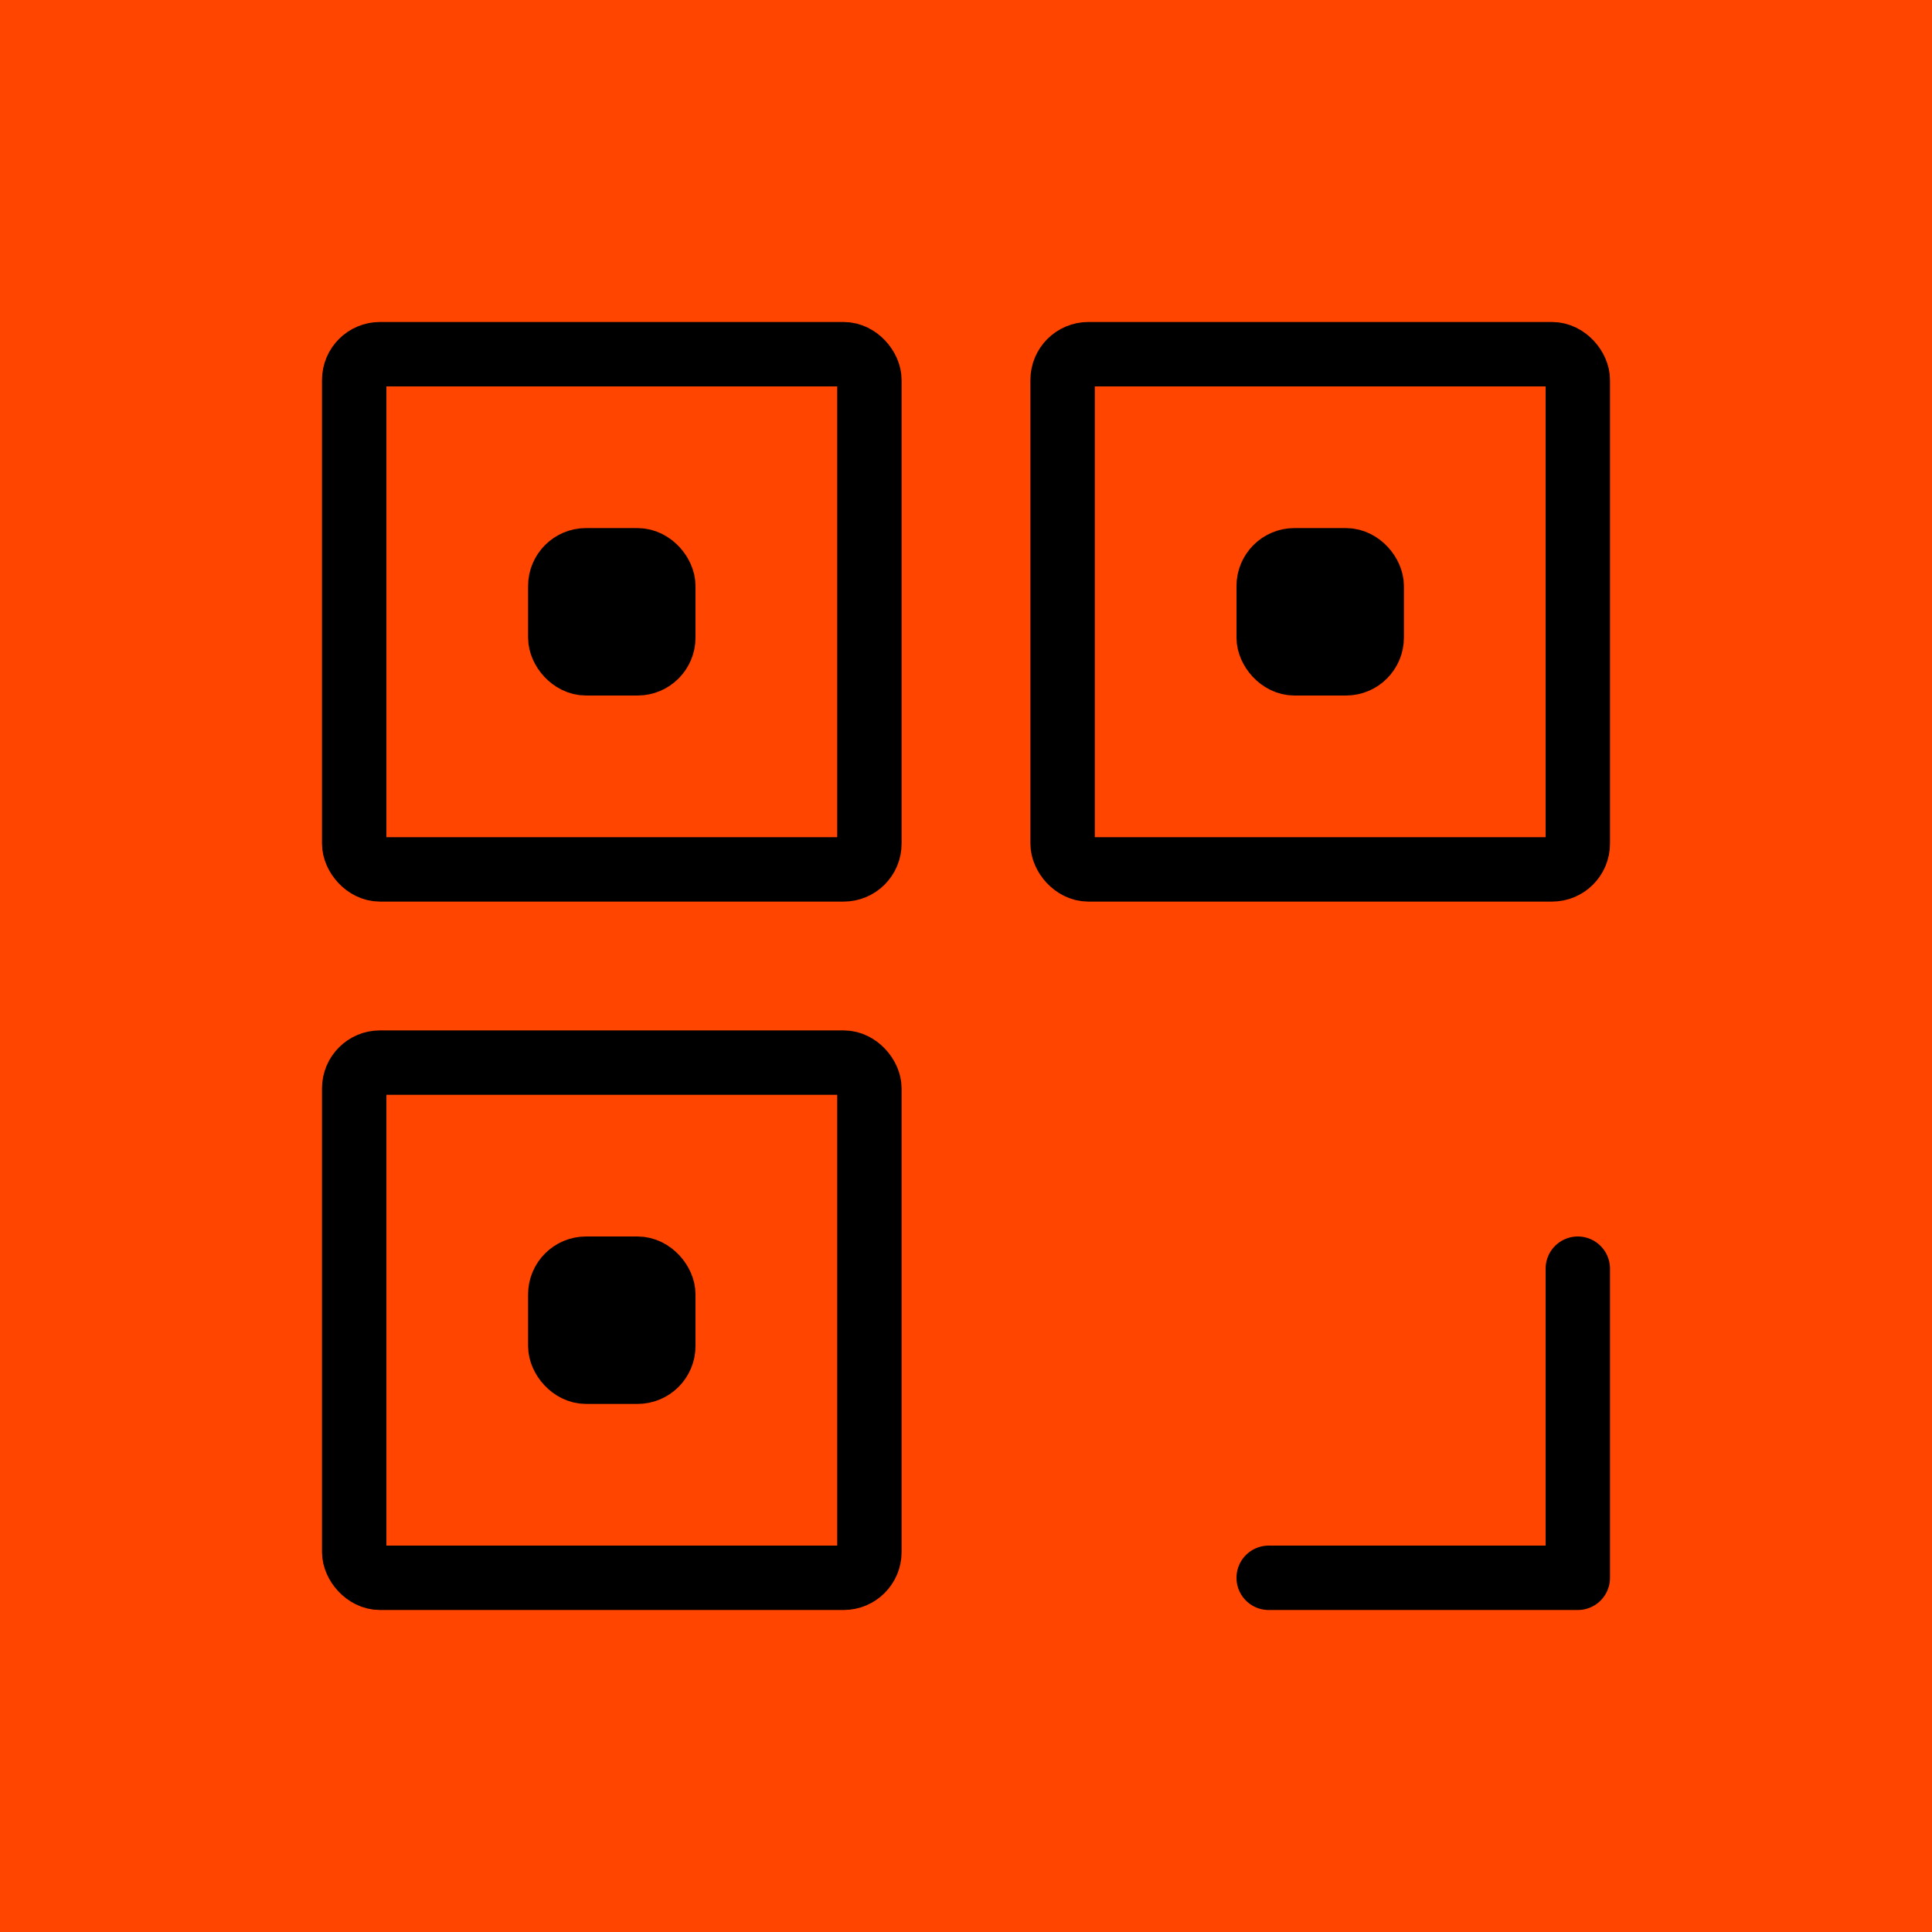 <svg
    viewBox="-25 -25 150 150"
    stroke-width="5"
    stroke="currentColor"
    style="background-color:green"
    xmlns="http://www.w3.org/2000/svg"
>
    <rect x="-25" y="-25" width="150" height="150" fill="#ff4500" stroke="none" />
    <rect x="2.5" y="2.5" width="40" height="40" rx="2" ry="2" fill="none" />
    <rect x="57.5" y="2.5" width="40" height="40" rx="2" ry="2" fill="none" />
    <rect x="2.5" y="57.5" width="40" height="40" rx="2" ry="2" fill="none" />

    <rect x="18.5" y="18.5" width="8" height="8" rx="2" ry="2" />
    <rect x="73.5" y="18.5" width="8" height="8" rx="2" ry="2" />
    <rect x="18.5" y="73.5" width="8" height="8" rx="2" ry="2" />

    <path
        d="M73.5,97.5 L97.5,97.5 L97.5,73.5"
        fill="none"
        stroke-linecap="round"
        stroke-linejoin="round"
    />
</svg>